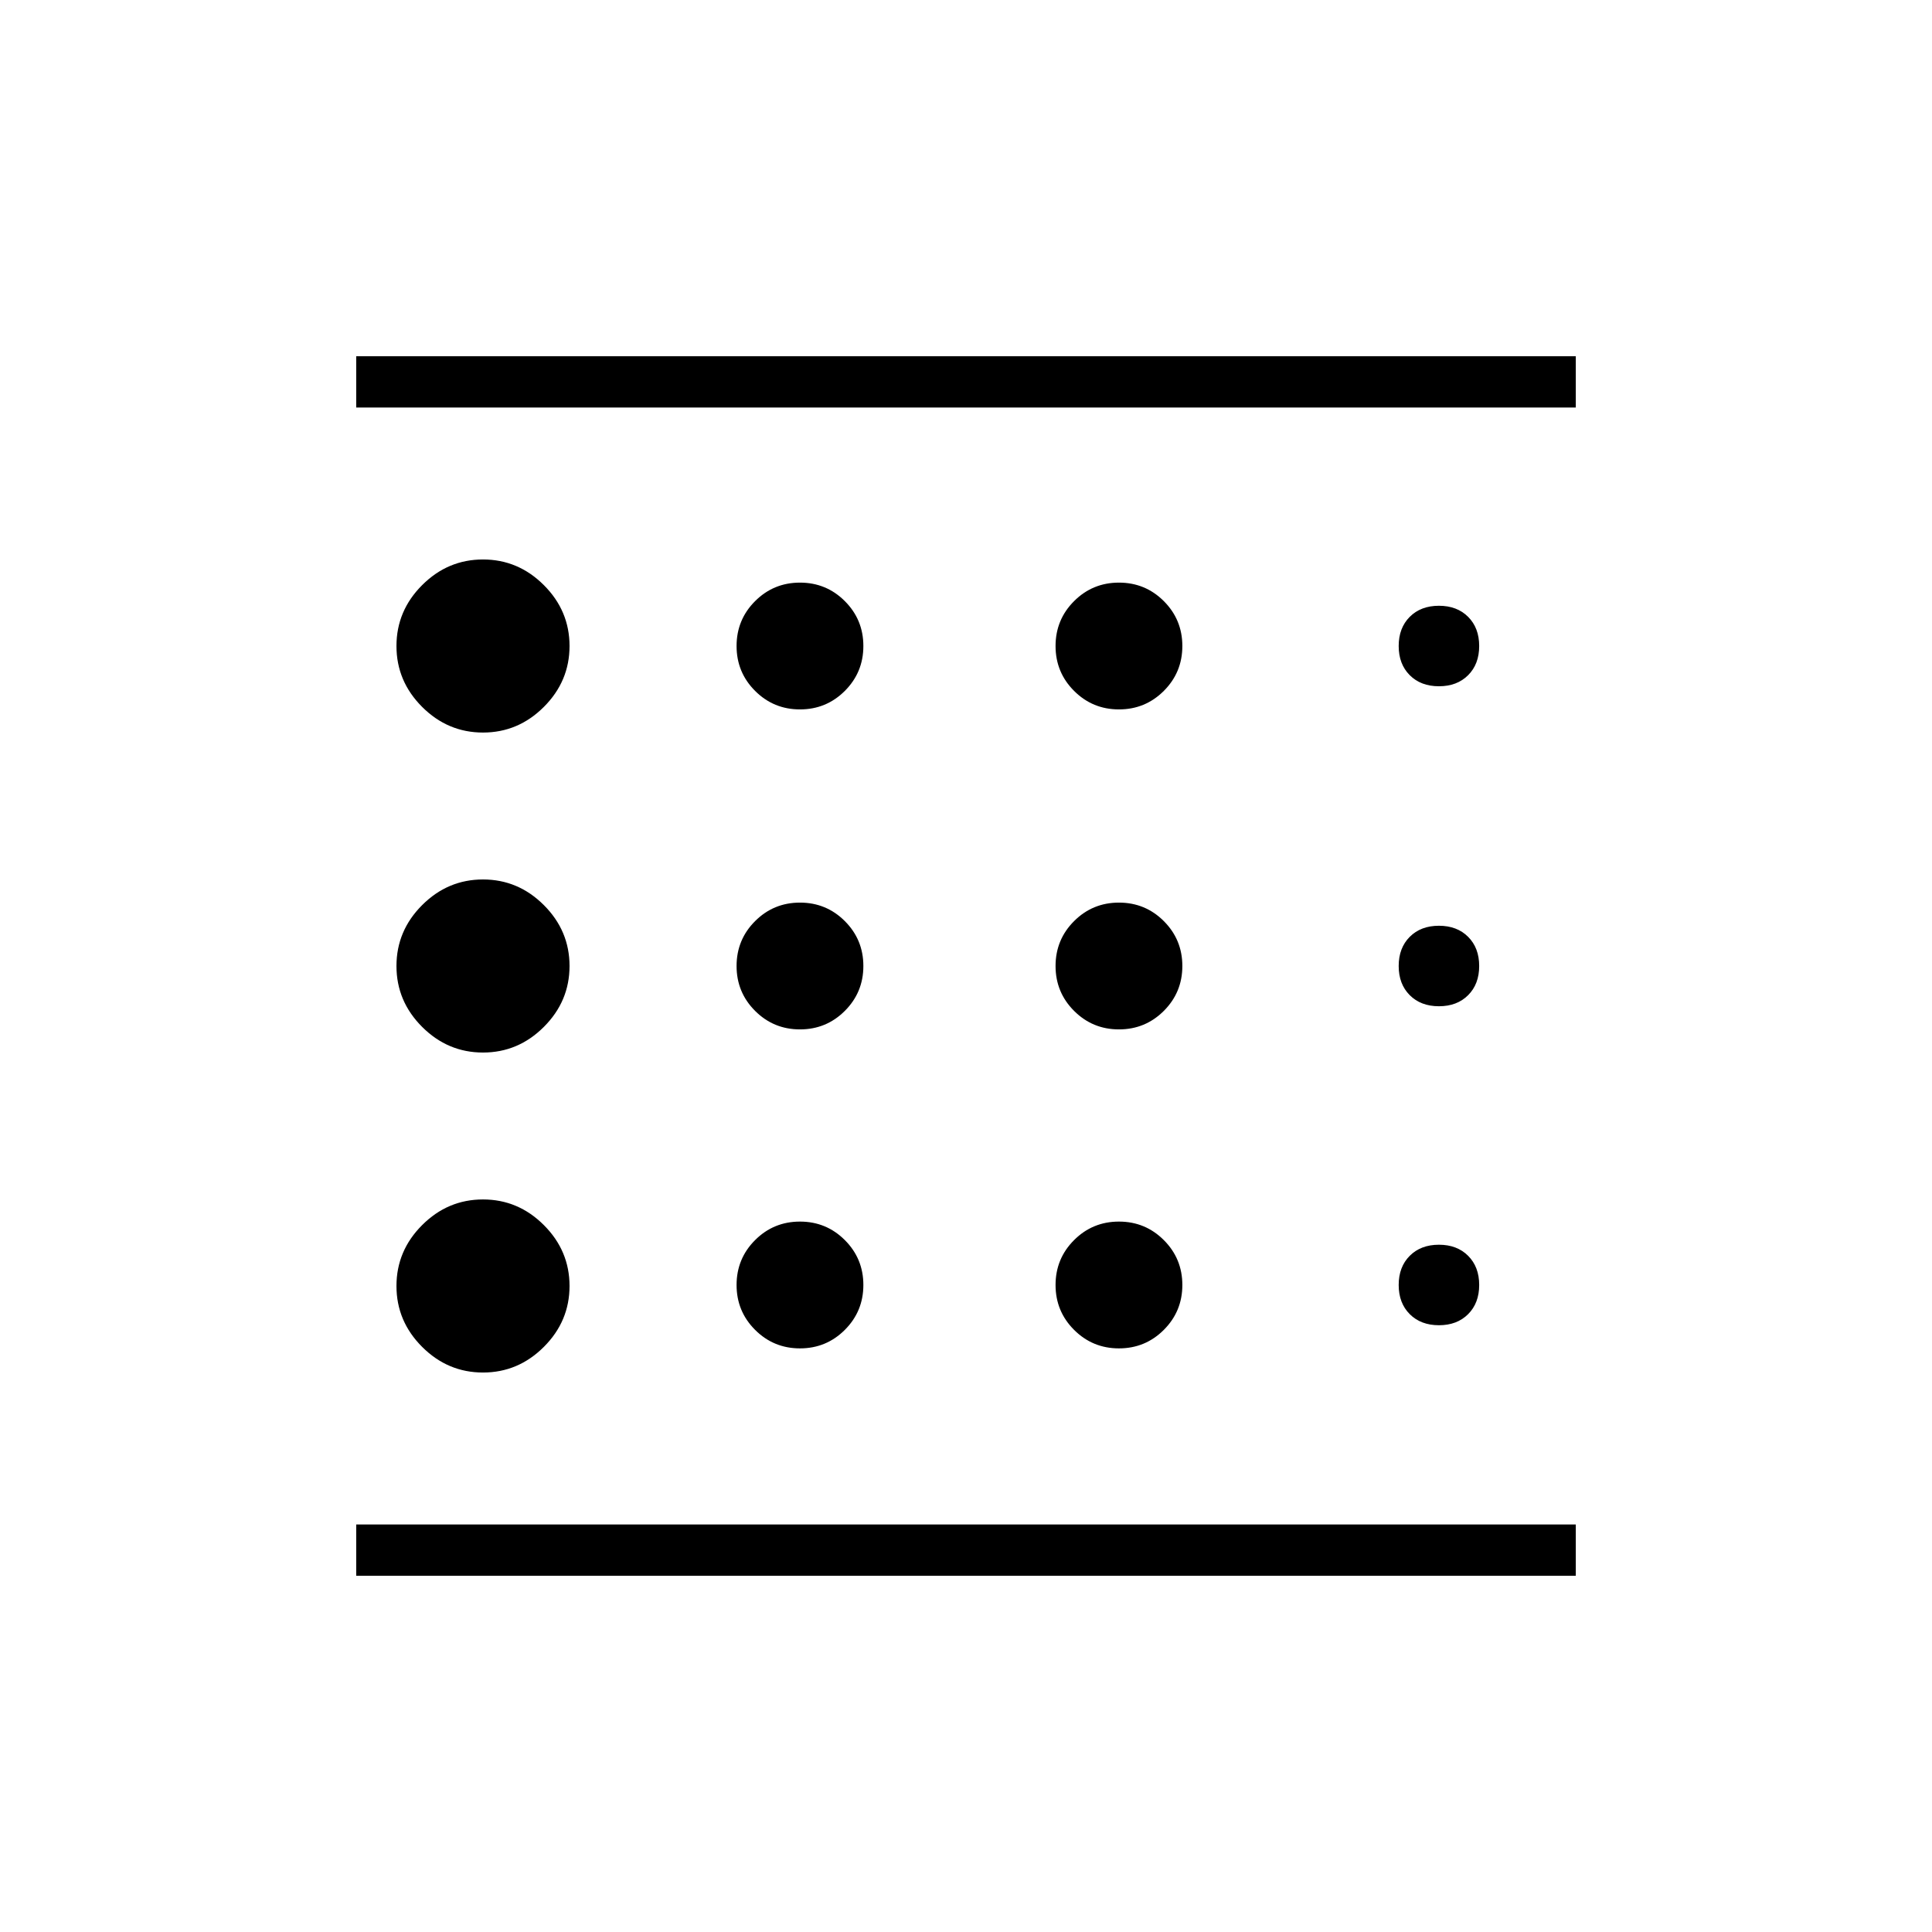 <svg xmlns="http://www.w3.org/2000/svg" height="24" viewBox="0 -960 960 960" width="24"><path d="M240-278q17.5 0 30.25-12.75T283-321q0-17.5-12.75-30.25T240-364q-17.5 0-30.25 12.75T197-321q0 17.5 12.75 30.25T240-278Zm157.5-170.5q13.1 0 22.3-9.2 9.2-9.2 9.2-22.3 0-13.1-9.2-22.3-9.2-9.2-22.3-9.2-13.1 0-22.3 9.2-9.2 9.2-9.2 22.3 0 13.1 9.2 22.3 9.2 9.2 22.3 9.2Zm0-159q13.1 0 22.3-9.2 9.2-9.2 9.2-22.3 0-13.1-9.2-22.3-9.2-9.2-22.3-9.2-13.1 0-22.3 9.2-9.2 9.2-9.2 22.3 0 13.1 9.2 22.3 9.2 9.2 22.3 9.2ZM177-177v-25.5h606v25.5H177Zm63-419q17.5 0 30.25-12.75T283-639q0-17.5-12.75-30.25T240-682q-17.5 0-30.25 12.75T197-639q0 17.5 12.75 30.25T240-596Zm0 159q17.5 0 30.25-12.75T283-480q0-17.5-12.75-30.25T240-523q-17.5 0-30.25 12.75T197-480q0 17.5 12.75 30.25T240-437Zm157.5 147q13.1 0 22.3-9.2 9.2-9.2 9.2-22.3 0-13.1-9.2-22.3-9.2-9.2-22.3-9.2-13.1 0-22.3 9.2-9.2 9.2-9.2 22.3 0 13.1 9.2 22.3 9.2 9.2 22.3 9.2ZM715-301.5q9 0 14.5-5.5t5.5-14.5q0-9-5.5-14.5t-14.5-5.5q-9 0-14.5 5.5t-5.5 14.5q0 9 5.5 14.5t14.5 5.5Zm-538-456V-783h606v25.5H177ZM715-619q9 0 14.5-5.5T735-639q0-9-5.5-14.5T715-659q-9 0-14.5 5.5T695-639q0 9 5.5 14.5T715-619Zm0 159q9 0 14.5-5.5T735-480q0-9-5.5-14.5T715-500q-9 0-14.5 5.5T695-480q0 9 5.5 14.5T715-460ZM556-607.5q13.1 0 22.3-9.2 9.2-9.2 9.2-22.3 0-13.1-9.2-22.3-9.2-9.2-22.3-9.2-13.1 0-22.3 9.2-9.2 9.2-9.2 22.3 0 13.1 9.2 22.3 9.2 9.2 22.3 9.2Zm0 159q13.1 0 22.3-9.2 9.2-9.2 9.2-22.3 0-13.1-9.2-22.3-9.2-9.2-22.3-9.2-13.1 0-22.3 9.2-9.2 9.2-9.2 22.3 0 13.1 9.2 22.3 9.2 9.2 22.3 9.2Zm0 158.5q13.1 0 22.3-9.2 9.2-9.2 9.2-22.3 0-13.1-9.2-22.3-9.2-9.2-22.3-9.2-13.1 0-22.3 9.2-9.2 9.2-9.2 22.3 0 13.1 9.2 22.3 9.2 9.2 22.3 9.2Zm-379 87.5v-555 555Z"/></svg>